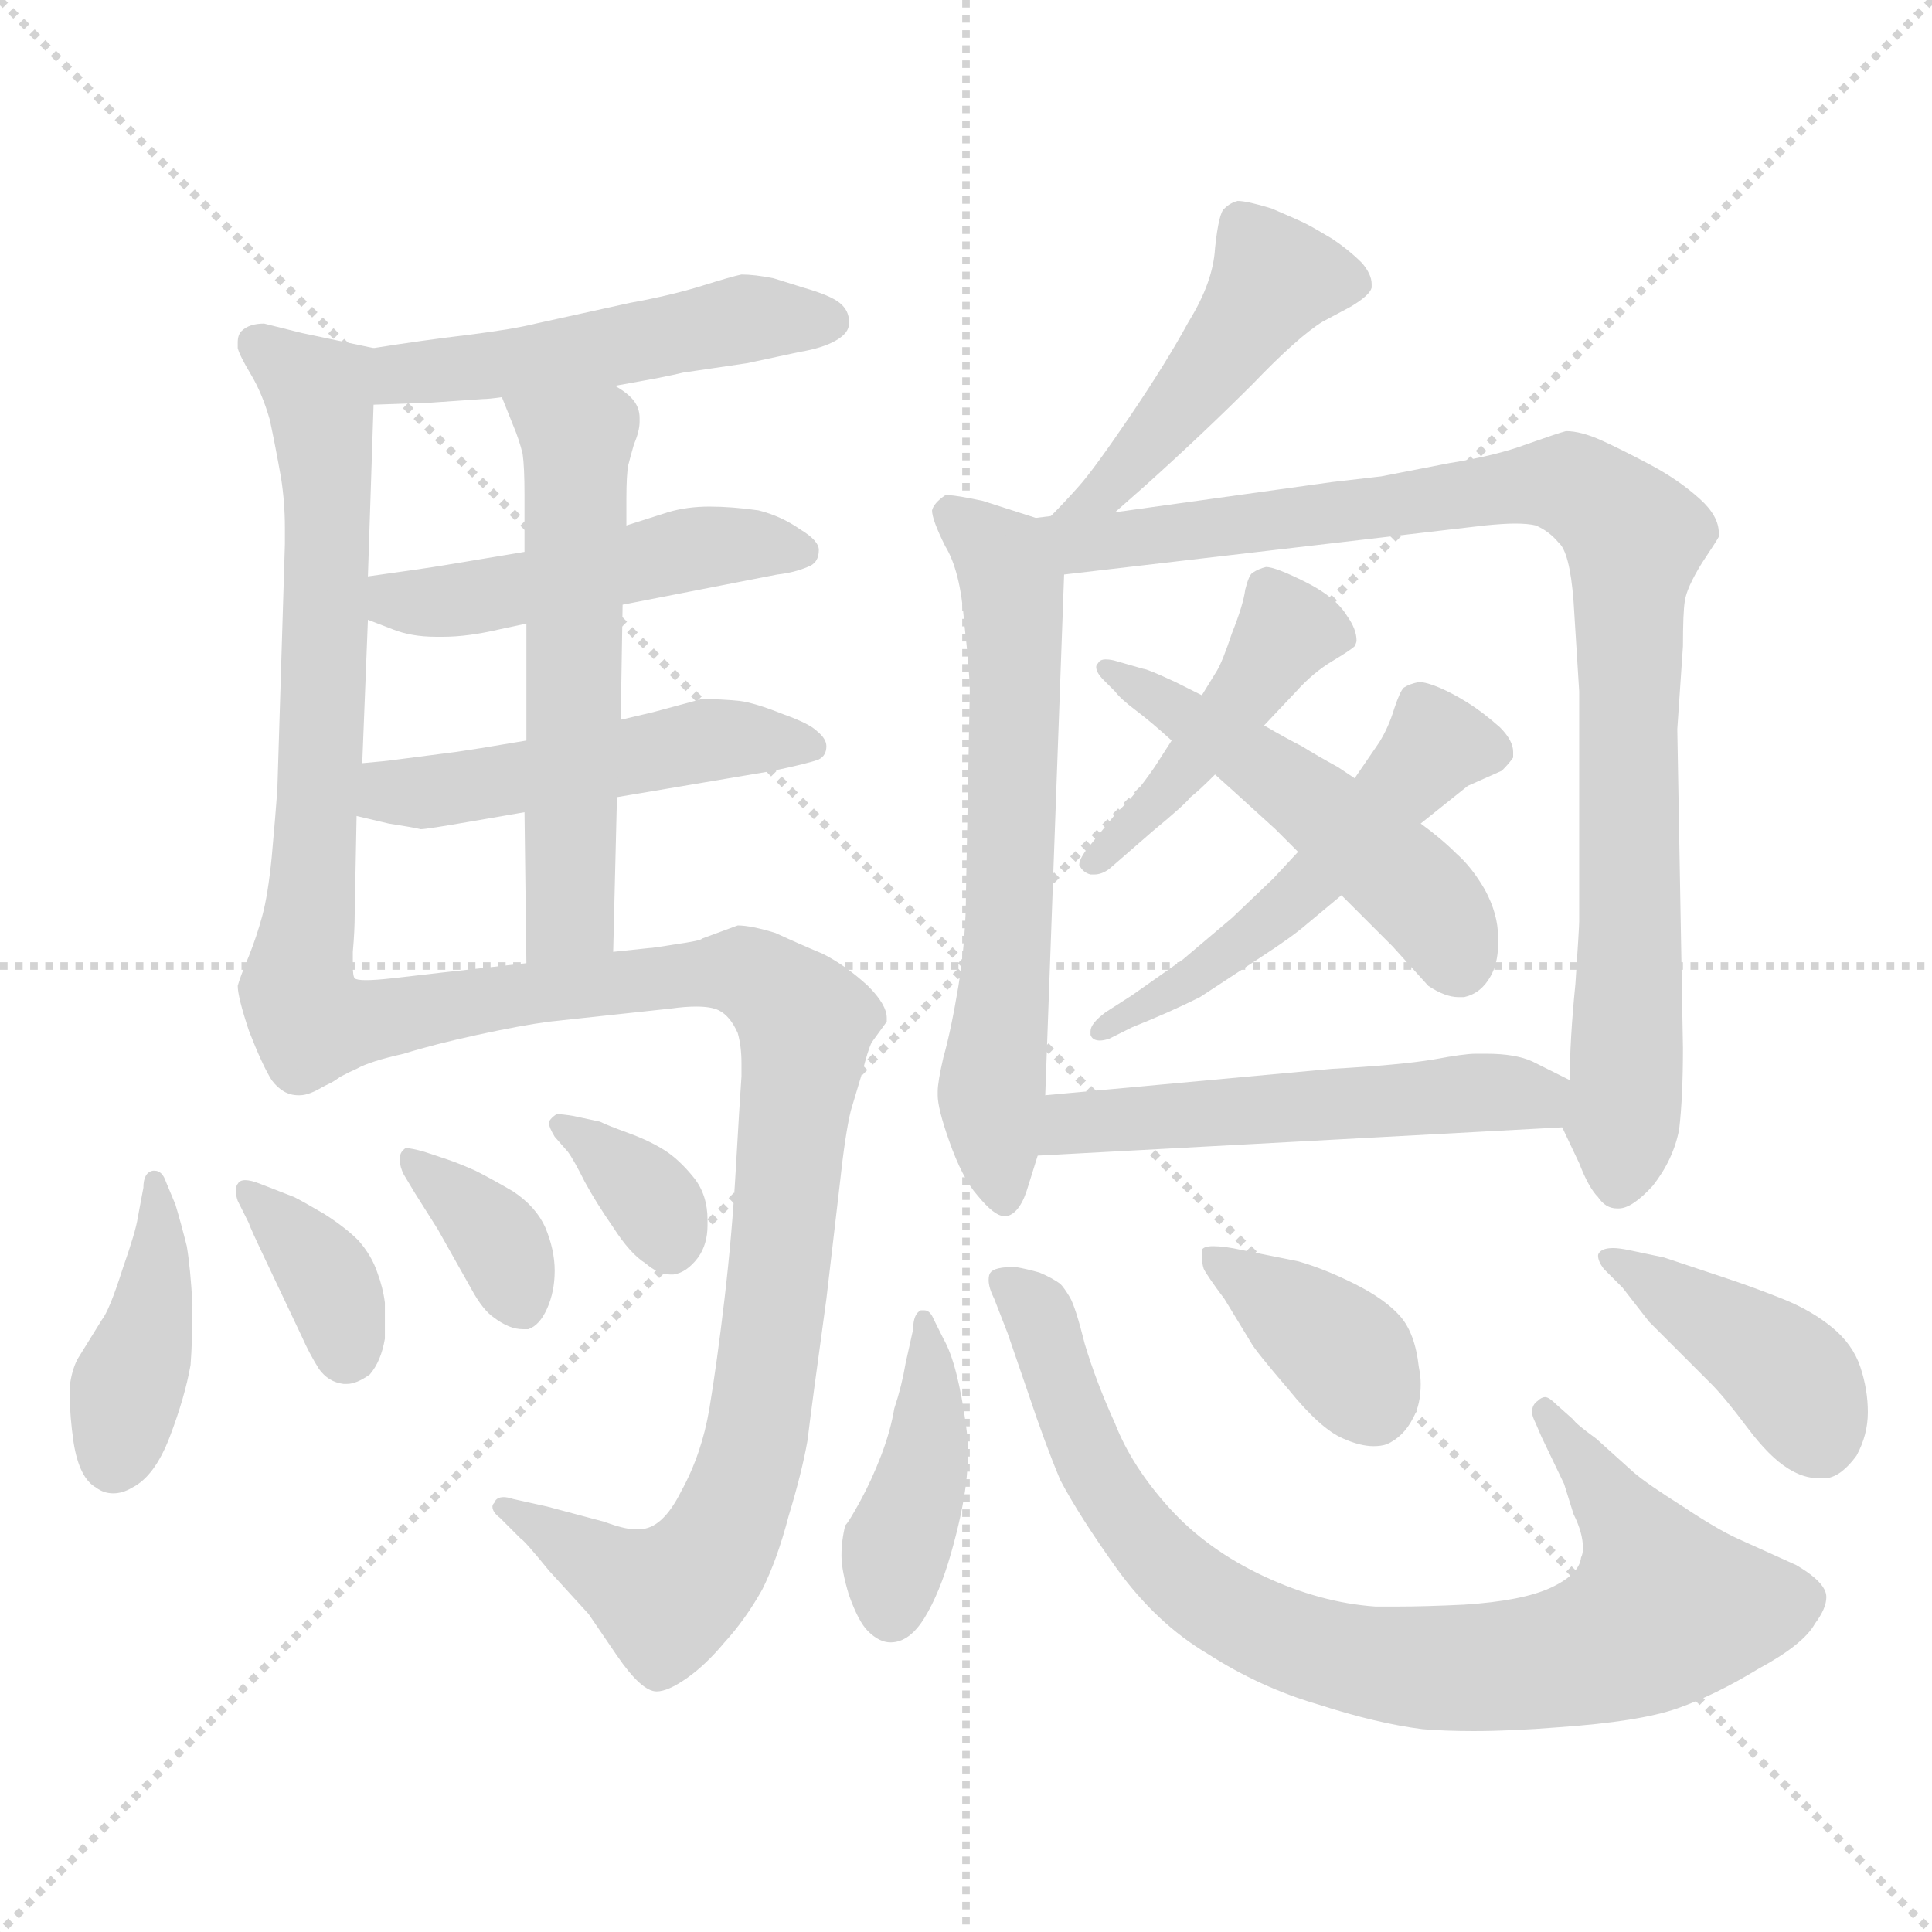 <svg xmlns="http://www.w3.org/2000/svg" version="1.1" viewBox="0 0 1024 1024">
  <g stroke="lightgray" stroke-dasharray="1,1" stroke-width="1" transform="scale(4, 4)">
    <line x1="0" y1="0" x2="256" y2="256" />
    <line x1="256" y1="0" x2="0" y2="256" />
    <line x1="128" y1="0" x2="128" y2="256" />
    <line x1="0" y1="128" x2="256" y2="128" />
  </g>
  <g transform="scale(1.0, -1.0) translate(0.0, -804.50)">
    <style type="text/css">
      
        @keyframes keyframes0 {
          from {
            stroke: blue;
            stroke-dashoffset: 497;
            stroke-width: 128;
          }
          62% {
            animation-timing-function: step-end;
            stroke: blue;
            stroke-dashoffset: 0;
            stroke-width: 128;
          }
          to {
            stroke: black;
            stroke-width: 1024;
          }
        }
        #make-me-a-hanzi-animation-0 {
          animation: keyframes0 0.654s both;
          animation-delay: 0s;
          animation-timing-function: linear;
        }
      
        @keyframes keyframes1 {
          from {
            stroke: blue;
            stroke-dashoffset: 655;
            stroke-width: 128;
          }
          68% {
            animation-timing-function: step-end;
            stroke: blue;
            stroke-dashoffset: 0;
            stroke-width: 128;
          }
          to {
            stroke: black;
            stroke-width: 1024;
          }
        }
        #make-me-a-hanzi-animation-1 {
          animation: keyframes1 0.783s both;
          animation-delay: 0.654s;
          animation-timing-function: linear;
        }
      
        @keyframes keyframes2 {
          from {
            stroke: blue;
            stroke-dashoffset: 482;
            stroke-width: 128;
          }
          61% {
            animation-timing-function: step-end;
            stroke: blue;
            stroke-dashoffset: 0;
            stroke-width: 128;
          }
          to {
            stroke: black;
            stroke-width: 1024;
          }
        }
        #make-me-a-hanzi-animation-2 {
          animation: keyframes2 0.642s both;
          animation-delay: 1.438s;
          animation-timing-function: linear;
        }
      
        @keyframes keyframes3 {
          from {
            stroke: blue;
            stroke-dashoffset: 494;
            stroke-width: 128;
          }
          62% {
            animation-timing-function: step-end;
            stroke: blue;
            stroke-dashoffset: 0;
            stroke-width: 128;
          }
          to {
            stroke: black;
            stroke-width: 1024;
          }
        }
        #make-me-a-hanzi-animation-3 {
          animation: keyframes3 0.652s both;
          animation-delay: 2.08s;
          animation-timing-function: linear;
        }
      
        @keyframes keyframes4 {
          from {
            stroke: blue;
            stroke-dashoffset: 570;
            stroke-width: 128;
          }
          65% {
            animation-timing-function: step-end;
            stroke: blue;
            stroke-dashoffset: 0;
            stroke-width: 128;
          }
          to {
            stroke: black;
            stroke-width: 1024;
          }
        }
        #make-me-a-hanzi-animation-4 {
          animation: keyframes4 0.714s both;
          animation-delay: 2.732s;
          animation-timing-function: linear;
        }
      
        @keyframes keyframes5 {
          from {
            stroke: blue;
            stroke-dashoffset: 952;
            stroke-width: 128;
          }
          76% {
            animation-timing-function: step-end;
            stroke: blue;
            stroke-dashoffset: 0;
            stroke-width: 128;
          }
          to {
            stroke: black;
            stroke-width: 1024;
          }
        }
        #make-me-a-hanzi-animation-5 {
          animation: keyframes5 1.025s both;
          animation-delay: 3.446s;
          animation-timing-function: linear;
        }
      
        @keyframes keyframes6 {
          from {
            stroke: blue;
            stroke-dashoffset: 406;
            stroke-width: 128;
          }
          57% {
            animation-timing-function: step-end;
            stroke: blue;
            stroke-dashoffset: 0;
            stroke-width: 128;
          }
          to {
            stroke: black;
            stroke-width: 1024;
          }
        }
        #make-me-a-hanzi-animation-6 {
          animation: keyframes6 0.58s both;
          animation-delay: 4.47s;
          animation-timing-function: linear;
        }
      
        @keyframes keyframes7 {
          from {
            stroke: blue;
            stroke-dashoffset: 361;
            stroke-width: 128;
          }
          54% {
            animation-timing-function: step-end;
            stroke: blue;
            stroke-dashoffset: 0;
            stroke-width: 128;
          }
          to {
            stroke: black;
            stroke-width: 1024;
          }
        }
        #make-me-a-hanzi-animation-7 {
          animation: keyframes7 0.544s both;
          animation-delay: 5.051s;
          animation-timing-function: linear;
        }
      
        @keyframes keyframes8 {
          from {
            stroke: blue;
            stroke-dashoffset: 357;
            stroke-width: 128;
          }
          54% {
            animation-timing-function: step-end;
            stroke: blue;
            stroke-dashoffset: 0;
            stroke-width: 128;
          }
          to {
            stroke: black;
            stroke-width: 1024;
          }
        }
        #make-me-a-hanzi-animation-8 {
          animation: keyframes8 0.541s both;
          animation-delay: 5.595s;
          animation-timing-function: linear;
        }
      
        @keyframes keyframes9 {
          from {
            stroke: blue;
            stroke-dashoffset: 347;
            stroke-width: 128;
          }
          53% {
            animation-timing-function: step-end;
            stroke: blue;
            stroke-dashoffset: 0;
            stroke-width: 128;
          }
          to {
            stroke: black;
            stroke-width: 1024;
          }
        }
        #make-me-a-hanzi-animation-9 {
          animation: keyframes9 0.532s both;
          animation-delay: 6.135s;
          animation-timing-function: linear;
        }
      
        @keyframes keyframes10 {
          from {
            stroke: blue;
            stroke-dashoffset: 466;
            stroke-width: 128;
          }
          60% {
            animation-timing-function: step-end;
            stroke: blue;
            stroke-dashoffset: 0;
            stroke-width: 128;
          }
          to {
            stroke: black;
            stroke-width: 1024;
          }
        }
        #make-me-a-hanzi-animation-10 {
          animation: keyframes10 0.629s both;
          animation-delay: 6.667s;
          animation-timing-function: linear;
        }
      
        @keyframes keyframes11 {
          from {
            stroke: blue;
            stroke-dashoffset: 637;
            stroke-width: 128;
          }
          67% {
            animation-timing-function: step-end;
            stroke: blue;
            stroke-dashoffset: 0;
            stroke-width: 128;
          }
          to {
            stroke: black;
            stroke-width: 1024;
          }
        }
        #make-me-a-hanzi-animation-11 {
          animation: keyframes11 0.768s both;
          animation-delay: 7.297s;
          animation-timing-function: linear;
        }
      
        @keyframes keyframes12 {
          from {
            stroke: blue;
            stroke-dashoffset: 925;
            stroke-width: 128;
          }
          75% {
            animation-timing-function: step-end;
            stroke: blue;
            stroke-dashoffset: 0;
            stroke-width: 128;
          }
          to {
            stroke: black;
            stroke-width: 1024;
          }
        }
        #make-me-a-hanzi-animation-12 {
          animation: keyframes12 1.003s both;
          animation-delay: 8.065s;
          animation-timing-function: linear;
        }
      
        @keyframes keyframes13 {
          from {
            stroke: blue;
            stroke-dashoffset: 440;
            stroke-width: 128;
          }
          59% {
            animation-timing-function: step-end;
            stroke: blue;
            stroke-dashoffset: 0;
            stroke-width: 128;
          }
          to {
            stroke: black;
            stroke-width: 1024;
          }
        }
        #make-me-a-hanzi-animation-13 {
          animation: keyframes13 0.608s both;
          animation-delay: 9.068s;
          animation-timing-function: linear;
        }
      
        @keyframes keyframes14 {
          from {
            stroke: blue;
            stroke-dashoffset: 526;
            stroke-width: 128;
          }
          63% {
            animation-timing-function: step-end;
            stroke: blue;
            stroke-dashoffset: 0;
            stroke-width: 128;
          }
          to {
            stroke: black;
            stroke-width: 1024;
          }
        }
        #make-me-a-hanzi-animation-14 {
          animation: keyframes14 0.678s both;
          animation-delay: 9.676s;
          animation-timing-function: linear;
        }
      
        @keyframes keyframes15 {
          from {
            stroke: blue;
            stroke-dashoffset: 508;
            stroke-width: 128;
          }
          62% {
            animation-timing-function: step-end;
            stroke: blue;
            stroke-dashoffset: 0;
            stroke-width: 128;
          }
          to {
            stroke: black;
            stroke-width: 1024;
          }
        }
        #make-me-a-hanzi-animation-15 {
          animation: keyframes15 0.663s both;
          animation-delay: 10.354s;
          animation-timing-function: linear;
        }
      
        @keyframes keyframes16 {
          from {
            stroke: blue;
            stroke-dashoffset: 529;
            stroke-width: 128;
          }
          63% {
            animation-timing-function: step-end;
            stroke: blue;
            stroke-dashoffset: 0;
            stroke-width: 128;
          }
          to {
            stroke: black;
            stroke-width: 1024;
          }
        }
        #make-me-a-hanzi-animation-16 {
          animation: keyframes16 0.681s both;
          animation-delay: 11.017s;
          animation-timing-function: linear;
        }
      
        @keyframes keyframes17 {
          from {
            stroke: blue;
            stroke-dashoffset: 414;
            stroke-width: 128;
          }
          57% {
            animation-timing-function: step-end;
            stroke: blue;
            stroke-dashoffset: 0;
            stroke-width: 128;
          }
          to {
            stroke: black;
            stroke-width: 1024;
          }
        }
        #make-me-a-hanzi-animation-17 {
          animation: keyframes17 0.587s both;
          animation-delay: 11.698s;
          animation-timing-function: linear;
        }
      
        @keyframes keyframes18 {
          from {
            stroke: blue;
            stroke-dashoffset: 840;
            stroke-width: 128;
          }
          73% {
            animation-timing-function: step-end;
            stroke: blue;
            stroke-dashoffset: 0;
            stroke-width: 128;
          }
          to {
            stroke: black;
            stroke-width: 1024;
          }
        }
        #make-me-a-hanzi-animation-18 {
          animation: keyframes18 0.934s both;
          animation-delay: 12.285s;
          animation-timing-function: linear;
        }
      
        @keyframes keyframes19 {
          from {
            stroke: blue;
            stroke-dashoffset: 380;
            stroke-width: 128;
          }
          55% {
            animation-timing-function: step-end;
            stroke: blue;
            stroke-dashoffset: 0;
            stroke-width: 128;
          }
          to {
            stroke: black;
            stroke-width: 1024;
          }
        }
        #make-me-a-hanzi-animation-19 {
          animation: keyframes19 0.559s both;
          animation-delay: 13.218s;
          animation-timing-function: linear;
        }
      
        @keyframes keyframes20 {
          from {
            stroke: blue;
            stroke-dashoffset: 412;
            stroke-width: 128;
          }
          57% {
            animation-timing-function: step-end;
            stroke: blue;
            stroke-dashoffset: 0;
            stroke-width: 128;
          }
          to {
            stroke: black;
            stroke-width: 1024;
          }
        }
        #make-me-a-hanzi-animation-20 {
          animation: keyframes20 0.585s both;
          animation-delay: 13.778s;
          animation-timing-function: linear;
        }
      
    </style>
    
      <path d="M 326 600 L 348 604 Q 358 606 362 607 L 396 612 L 424 618 Q 436 620 443 624 Q 450 628 450 633 L 450 634 Q 450 640 445 644 Q 440 648 426 652 L 410 657 Q 400 659 393 659 Q 388 658 372 653 Q 356 648 334 644 L 284 633 Q 272 630 248 627 Q 223 624 198 620 C 168 615 168 589 198 590 L 227 591 L 256 593 Q 259 593 266 594 L 326 600 Z" fill="lightgray" />
    
      <path d="M 198 620 L 160 628 L 140 633 Q 132 633 128 629 Q 126 627 126 623 L 126 620 Q 127 616 133 606 Q 139 596 143 582 Q 146 568 149 551 Q 151 538 151 525 L 151 516 L 147 386 Q 146 372 144 350 Q 142 330 139 319 Q 136 308 132 298 Q 127 286 126 282 Q 126 276 132 258 Q 139 240 144 232 Q 150 224 158 224 L 159 224 Q 164 224 172 229 C 192 237 190 256 188 286 Q 187 287 187 293 L 187 300 Q 188 311 188 320 L 189 372 L 192 400 L 195 476 L 195 499 L 198 590 C 199 620 199 620 198 620 Z" fill="lightgray" />
    
      <path d="M 330 484 L 412 500 Q 421 501 428 504 Q 434 506 434 513 Q 434 518 424 524 Q 414 531 402 534 Q 388 536 376 536 Q 364 536 354 533 L 332 526 L 278 512 L 254 508 L 236 505 Q 224 503 195 499 C 165 495 167 487 195 476 L 208 471 Q 218 467 231 467 L 235 467 Q 248 467 265 471 L 279 474 L 330 484 Z" fill="lightgray" />
    
      <path d="M 327 382 L 410 396 Q 429 400 434 402 Q 438 404 438 409 Q 438 413 433 417 Q 429 421 415 426 Q 400 432 392 433 Q 382 434 372 434 L 346 427 L 329 423 L 279 412 L 255 408 L 242 406 L 211 402 Q 204 401 192 400 C 162 397 160 379 189 372 L 206 368 Q 219 366 223 365 Q 226 365 249 369 L 278 374 L 327 382 Z" fill="lightgray" />
    
      <path d="M 332 526 L 332 540 Q 332 553 333 558 Q 334 562 336 569 Q 339 576 339 581 L 339 583 Q 339 588 336 592 Q 333 596 326 600 C 302 618 255 622 266 594 L 272 579 Q 275 572 277 564 Q 278 557 278 542 L 278 512 L 279 474 L 279 412 L 278 374 L 279 294 C 279 264 324 270 325 300 L 327 382 L 329 423 L 330 484 L 332 526 Z" fill="lightgray" />
    
      <path d="M 172 229 Q 182 235 189 238 Q 196 242 214 246 Q 230 251 253 256 Q 276 261 291 263 L 356 270 Q 363 271 369 271 Q 377 271 381 269 Q 387 266 391 257 Q 393 250 393 241 L 393 234 Q 392 220 390 185 Q 388 150 384 116 Q 380 82 376 58 Q 372 34 361 14 Q 351 -6 339 -6 L 336 -6 Q 331 -6 320 -2 L 290 6 L 272 10 Q 269 11 267 11 Q 263 11 262 8 Q 261 7 261 6 Q 261 3 265 0 L 276 -11 Q 278 -12 291 -28 L 312 -51 L 327 -73 Q 340 -92 348 -92 Q 354 -92 364 -85 Q 374 -78 384 -66 Q 395 -54 404 -38 Q 412 -22 418 1 Q 425 24 428 41 Q 430 58 438 116 L 445 176 Q 448 204 451 216 L 457 236 Q 460 248 462 252 L 470 263 L 470 265 Q 470 272 460 282 Q 448 293 436 299 Q 424 304 411 310 Q 398 314 391 314 L 372 307 Q 372 306 358 304 Q 346 302 344 302 L 325 300 L 279 294 L 234 289 L 208 286 Q 199 285 194 285 Q 189 285 188 286 C 158 286 145 215 172 229 Z" fill="lightgray" />
    
      <path d="M 88 178 Q 86 184 82 184 L 81 184 Q 76 183 76 175 L 73 159 Q 72 152 65 132 Q 58 110 54 105 L 41 84 Q 38 78 37 70 L 37 64 Q 37 54 39 40 Q 42 21 51 16 Q 55 13 60 13 Q 65 13 70 16 Q 82 22 90 43 Q 98 64 101 81 Q 102 94 102 113 Q 101 132 99 144 Q 96 156 93 166 L 88 178 Z" fill="lightgray" />
    
      <path d="M 132 156 Q 132 155 142 134 L 160 96 Q 164 87 169 79 Q 174 72 182 71 L 184 71 Q 189 71 196 76 Q 202 83 204 95 L 204 114 Q 203 122 200 130 Q 197 139 190 147 Q 183 154 172 161 Q 160 168 156 170 L 138 177 Q 133 179 130 179 Q 127 179 126 177 Q 125 176 125 173 Q 125 171 126 168 L 132 156 Z" fill="lightgray" />
    
      <path d="M 220 172 L 232 153 L 250 121 Q 256 110 262 106 Q 270 100 277 100 L 280 100 Q 286 102 290 111 Q 294 120 294 131 Q 294 142 289 154 Q 284 165 272 173 Q 260 180 252 184 Q 243 188 237 190 L 225 194 Q 218 196 215 196 Q 212 194 212 191 L 212 189 Q 212 186 214 182 L 220 172 Z" fill="lightgray" />
    
      <path d="M 301 194 Q 304 190 310 178 Q 316 167 325 154 Q 334 140 342 135 Q 349 129 355 129 L 357 129 Q 364 130 370 138 Q 375 145 375 155 L 375 158 Q 375 171 368 180 Q 360 190 352 195 Q 344 200 333 204 Q 322 208 318 210 L 304 213 Q 298 214 295 214 Q 292 212 291 210 L 291 209 Q 291 207 294 202 L 301 194 Z" fill="lightgray" />
    
      <path d="M 591 533 L 608 548 Q 638 575 664 601 Q 688 626 701 634 L 716 642 Q 726 648 727 652 L 727 654 Q 727 659 722 665 Q 715 672 706 678 Q 696 684 692 686 Q 688 688 674 694 Q 661 698 656 698 Q 652 697 649 694 Q 646 692 644 673 Q 643 655 630 634 Q 618 612 599 584 Q 580 556 572 547 Q 564 538 557 531 C 536 510 569 513 591 533 Z" fill="lightgray" />
    
      <path d="M 549 530 L 521 539 Q 507 542 503 542 L 501 542 Q 495 538 494 534 Q 494 529 501 515 Q 509 502 511 475 Q 514 448 514 438 L 512 332 Q 512 307 508 282 Q 504 258 500 244 Q 497 231 497 226 L 497 224 Q 497 217 503 200 Q 510 180 518 171 Q 527 160 532 160 L 534 160 Q 541 162 545 176 L 550 192 L 554 224 L 564 500 C 565 525 565 525 549 530 Z" fill="lightgray" />
    
      <path d="M 557 531 L 549 530 C 519 527 534 497 564 500 L 787 526 Q 797 527 803 527 Q 810 527 814 526 Q 821 523 826 517 Q 832 512 834 486 L 837 438 L 837 316 Q 837 313 835 283 Q 832 253 832 232 C 831 202 825 214 828 207 L 837 188 Q 842 175 847 170 Q 851 164 857 164 L 858 164 Q 865 164 876 176 Q 887 190 890 206 Q 892 223 892 249 L 889 418 L 892 462 Q 892 480 893 486 Q 894 493 902 506 Q 910 518 911 520 L 911 522 Q 911 531 901 540 Q 890 550 875 558 Q 860 566 849 571 Q 838 576 830 576 Q 826 575 809 569 Q 793 563 768 559 L 732 552 L 706 549 L 591 533 L 557 531 Z" fill="lightgray" />
    
      <path d="M 670 420 L 687 438 Q 696 448 706 454 Q 716 460 718 462 Q 719 464 719 465 Q 719 471 714 478 Q 708 488 692 496 Q 676 504 671 504 Q 667 503 664 501 Q 662 500 660 492 Q 659 484 653 469 Q 648 454 645 449 L 637 436 L 621 412 L 612 398 Q 601 382 592 374 L 579 358 Q 572 350 572 346 Q 574 342 578 341 L 580 341 Q 584 341 588 344 L 611 364 Q 628 378 631 382 Q 635 385 644 394 L 670 420 Z" fill="lightgray" />
    
      <path d="M 688 353 L 675 339 L 653 318 L 627 296 L 600 277 L 586 268 Q 578 262 578 258 L 578 256 Q 579 253 583 253 Q 585 253 588 254 L 600 260 Q 620 268 636 276 L 668 297 Q 685 308 693 315 L 711 330 L 753 368 L 778 388 L 796 396 Q 800 400 802 403 L 802 406 Q 802 412 795 419 Q 786 427 778 432 Q 770 437 763 440 Q 756 443 752 443 Q 747 442 744 440 Q 742 438 739 429 Q 736 419 731 411 L 718 392 L 688 353 Z" fill="lightgray" />
    
      <path d="M 644 394 L 654 385 L 676 365 L 688 353 L 711 330 L 738 303 L 757 282 Q 766 276 773 276 L 776 276 Q 785 278 790 287 Q 794 294 794 304 L 794 308 Q 794 320 787 333 Q 780 345 772 352 Q 764 360 753 368 L 718 392 L 709 398 Q 698 404 690 409 Q 682 413 670 420 L 637 436 L 623 443 Q 608 450 606 450 L 592 454 Q 589 455 586 455 Q 583 455 582 453 Q 581 452 581 451 Q 581 448 585 444 L 591 438 Q 594 434 602 428 Q 610 422 621 412 L 644 394 Z" fill="lightgray" />
    
      <path d="M 550 192 L 828 207 C 858 209 859 219 832 232 L 812 242 Q 803 246 788 246 L 782 246 Q 776 246 760 243 Q 742 240 706 238 L 554 224 C 524 221 520 190 550 192 Z" fill="lightgray" />
    
      <path d="M 495 105 Q 493 110 490 110 L 488 110 Q 484 108 484 100 L 480 82 Q 478 70 474 58 Q 472 46 467 33 Q 462 20 456 9 Q 450 -2 448 -4 Q 446 -12 446 -20 Q 446 -28 450 -41 Q 455 -55 460 -60 Q 466 -66 472 -66 Q 482 -66 490 -53 Q 498 -40 504 -19 Q 510 2 512 18 Q 513 27 513 34 Q 513 42 512 49 Q 510 64 507 76 Q 504 88 500 95 L 495 105 Z" fill="lightgray" />
    
      <path d="M 817 43 L 829 18 L 834 2 Q 839 -8 839 -16 Q 839 -19 838 -21 Q 837 -30 822 -37 Q 807 -44 776 -46 Q 755 -47 741 -47 L 729 -47 Q 700 -45 670 -31 Q 640 -17 620 5 Q 600 27 591 50 Q 581 72 575 92 Q 570 112 567 117 Q 564 122 562 124 Q 558 127 551 130 Q 544 132 538 133 Q 527 133 525 130 Q 524 129 524 126 Q 524 122 527 116 L 534 98 L 545 66 Q 554 39 562 20 Q 572 1 592 -27 Q 613 -56 640 -72 Q 668 -90 699 -99 Q 730 -109 754 -112 Q 766 -113 781 -113 Q 801 -113 826 -111 Q 869 -108 889 -101 Q 909 -94 932 -80 Q 956 -67 962 -56 Q 968 -48 968 -42 Q 968 -40 967 -38 Q 964 -32 952 -25 L 921 -11 Q 910 -6 892 6 Q 873 18 866 24 L 846 42 Q 835 50 834 52 L 825 60 Q 821 64 819 64 Q 817 64 815 62 Q 812 60 812 56 Q 812 54 814 50 L 817 43 Z" fill="lightgray" />
    
      <path d="M 658 142 Q 649 144 643 144 Q 638 144 637 142 L 637 139 Q 637 135 638 132 Q 640 128 649 116 L 663 93 Q 665 89 683 68 Q 700 47 712 42 Q 721 38 728 38 Q 732 38 735 39 Q 744 43 749 53 Q 753 60 753 71 Q 753 75 752 80 Q 750 98 742 107 Q 734 116 718 124 Q 702 132 688 136 L 658 142 Z" fill="lightgray" />
    
      <path d="M 882 138 L 863 142 Q 858 143 855 143 Q 850 143 848 141 Q 847 140 847 139 Q 847 136 850 132 L 860 122 L 874 104 L 907 71 Q 914 64 926 48 Q 938 32 948 26 Q 956 21 964 21 L 968 21 Q 976 22 984 33 Q 990 44 990 56 Q 990 68 986 80 Q 982 92 971 101 Q 960 110 945 116 Q 930 122 915 127 L 882 138 Z" fill="lightgray" />
    
    
      <clipPath id="make-me-a-hanzi-clip-0">
        <path d="M 326 600 L 348 604 Q 358 606 362 607 L 396 612 L 424 618 Q 436 620 443 624 Q 450 628 450 633 L 450 634 Q 450 640 445 644 Q 440 648 426 652 L 410 657 Q 400 659 393 659 Q 388 658 372 653 Q 356 648 334 644 L 284 633 Q 272 630 248 627 Q 223 624 198 620 C 168 615 168 589 198 590 L 227 591 L 256 593 Q 259 593 266 594 L 326 600 Z" />
      </clipPath>
      <path clip-path="url(#make-me-a-hanzi-clip-0)" d="M 205 598 L 214 606 L 302 616 L 395 636 L 440 634" fill="none" id="make-me-a-hanzi-animation-0" stroke-dasharray="369 738" stroke-linecap="round" />
    
      <clipPath id="make-me-a-hanzi-clip-1">
        <path d="M 198 620 L 160 628 L 140 633 Q 132 633 128 629 Q 126 627 126 623 L 126 620 Q 127 616 133 606 Q 139 596 143 582 Q 146 568 149 551 Q 151 538 151 525 L 151 516 L 147 386 Q 146 372 144 350 Q 142 330 139 319 Q 136 308 132 298 Q 127 286 126 282 Q 126 276 132 258 Q 139 240 144 232 Q 150 224 158 224 L 159 224 Q 164 224 172 229 C 192 237 190 256 188 286 Q 187 287 187 293 L 187 300 Q 188 311 188 320 L 189 372 L 192 400 L 195 476 L 195 499 L 198 590 C 199 620 199 620 198 620 Z" />
      </clipPath>
      <path clip-path="url(#make-me-a-hanzi-clip-1)" d="M 137 623 L 169 596 L 174 538 L 167 353 L 156 280 L 160 240" fill="none" id="make-me-a-hanzi-animation-1" stroke-dasharray="527 1054" stroke-linecap="round" />
    
      <clipPath id="make-me-a-hanzi-clip-2">
        <path d="M 330 484 L 412 500 Q 421 501 428 504 Q 434 506 434 513 Q 434 518 424 524 Q 414 531 402 534 Q 388 536 376 536 Q 364 536 354 533 L 332 526 L 278 512 L 254 508 L 236 505 Q 224 503 195 499 C 165 495 167 487 195 476 L 208 471 Q 218 467 231 467 L 235 467 Q 248 467 265 471 L 279 474 L 330 484 Z" />
      </clipPath>
      <path clip-path="url(#make-me-a-hanzi-clip-2)" d="M 205 493 L 210 486 L 241 486 L 381 516 L 424 514" fill="none" id="make-me-a-hanzi-animation-2" stroke-dasharray="354 708" stroke-linecap="round" />
    
      <clipPath id="make-me-a-hanzi-clip-3">
        <path d="M 327 382 L 410 396 Q 429 400 434 402 Q 438 404 438 409 Q 438 413 433 417 Q 429 421 415 426 Q 400 432 392 433 Q 382 434 372 434 L 346 427 L 329 423 L 279 412 L 255 408 L 242 406 L 211 402 Q 204 401 192 400 C 162 397 160 379 189 372 L 206 368 Q 219 366 223 365 Q 226 365 249 369 L 278 374 L 327 382 Z" />
      </clipPath>
      <path clip-path="url(#make-me-a-hanzi-clip-3)" d="M 195 378 L 209 385 L 376 412 L 429 409" fill="none" id="make-me-a-hanzi-animation-3" stroke-dasharray="366 732" stroke-linecap="round" />
    
      <clipPath id="make-me-a-hanzi-clip-4">
        <path d="M 332 526 L 332 540 Q 332 553 333 558 Q 334 562 336 569 Q 339 576 339 581 L 339 583 Q 339 588 336 592 Q 333 596 326 600 C 302 618 255 622 266 594 L 272 579 Q 275 572 277 564 Q 278 557 278 542 L 278 512 L 279 474 L 279 412 L 278 374 L 279 294 C 279 264 324 270 325 300 L 327 382 L 329 423 L 330 484 L 332 526 Z" />
      </clipPath>
      <path clip-path="url(#make-me-a-hanzi-clip-4)" d="M 274 593 L 306 569 L 303 321 L 286 301" fill="none" id="make-me-a-hanzi-animation-4" stroke-dasharray="442 884" stroke-linecap="round" />
    
      <clipPath id="make-me-a-hanzi-clip-5">
        <path d="M 172 229 Q 182 235 189 238 Q 196 242 214 246 Q 230 251 253 256 Q 276 261 291 263 L 356 270 Q 363 271 369 271 Q 377 271 381 269 Q 387 266 391 257 Q 393 250 393 241 L 393 234 Q 392 220 390 185 Q 388 150 384 116 Q 380 82 376 58 Q 372 34 361 14 Q 351 -6 339 -6 L 336 -6 Q 331 -6 320 -2 L 290 6 L 272 10 Q 269 11 267 11 Q 263 11 262 8 Q 261 7 261 6 Q 261 3 265 0 L 276 -11 Q 278 -12 291 -28 L 312 -51 L 327 -73 Q 340 -92 348 -92 Q 354 -92 364 -85 Q 374 -78 384 -66 Q 395 -54 404 -38 Q 412 -22 418 1 Q 425 24 428 41 Q 430 58 438 116 L 445 176 Q 448 204 451 216 L 457 236 Q 460 248 462 252 L 470 263 L 470 265 Q 470 272 460 282 Q 448 293 436 299 Q 424 304 411 310 Q 398 314 391 314 L 372 307 Q 372 306 358 304 Q 346 302 344 302 L 325 300 L 279 294 L 234 289 L 208 286 Q 199 285 194 285 Q 189 285 188 286 C 158 286 145 215 172 229 Z" />
      </clipPath>
      <path clip-path="url(#make-me-a-hanzi-clip-5)" d="M 174 236 L 204 265 L 369 289 L 394 290 L 427 260 L 402 49 L 394 16 L 373 -26 L 353 -42 L 266 5" fill="none" id="make-me-a-hanzi-animation-5" stroke-dasharray="824 1648" stroke-linecap="round" />
    
      <clipPath id="make-me-a-hanzi-clip-6">
        <path d="M 88 178 Q 86 184 82 184 L 81 184 Q 76 183 76 175 L 73 159 Q 72 152 65 132 Q 58 110 54 105 L 41 84 Q 38 78 37 70 L 37 64 Q 37 54 39 40 Q 42 21 51 16 Q 55 13 60 13 Q 65 13 70 16 Q 82 22 90 43 Q 98 64 101 81 Q 102 94 102 113 Q 101 132 99 144 Q 96 156 93 166 L 88 178 Z" />
      </clipPath>
      <path clip-path="url(#make-me-a-hanzi-clip-6)" d="M 82 178 L 80 107 L 61 30" fill="none" id="make-me-a-hanzi-animation-6" stroke-dasharray="278 556" stroke-linecap="round" />
    
      <clipPath id="make-me-a-hanzi-clip-7">
        <path d="M 132 156 Q 132 155 142 134 L 160 96 Q 164 87 169 79 Q 174 72 182 71 L 184 71 Q 189 71 196 76 Q 202 83 204 95 L 204 114 Q 203 122 200 130 Q 197 139 190 147 Q 183 154 172 161 Q 160 168 156 170 L 138 177 Q 133 179 130 179 Q 127 179 126 177 Q 125 176 125 173 Q 125 171 126 168 L 132 156 Z" />
      </clipPath>
      <path clip-path="url(#make-me-a-hanzi-clip-7)" d="M 130 174 L 173 128 L 183 87" fill="none" id="make-me-a-hanzi-animation-7" stroke-dasharray="233 466" stroke-linecap="round" />
    
      <clipPath id="make-me-a-hanzi-clip-8">
        <path d="M 220 172 L 232 153 L 250 121 Q 256 110 262 106 Q 270 100 277 100 L 280 100 Q 286 102 290 111 Q 294 120 294 131 Q 294 142 289 154 Q 284 165 272 173 Q 260 180 252 184 Q 243 188 237 190 L 225 194 Q 218 196 215 196 Q 212 194 212 191 L 212 189 Q 212 186 214 182 L 220 172 Z" />
      </clipPath>
      <path clip-path="url(#make-me-a-hanzi-clip-8)" d="M 219 190 L 265 146 L 279 111" fill="none" id="make-me-a-hanzi-animation-8" stroke-dasharray="229 458" stroke-linecap="round" />
    
      <clipPath id="make-me-a-hanzi-clip-9">
        <path d="M 301 194 Q 304 190 310 178 Q 316 167 325 154 Q 334 140 342 135 Q 349 129 355 129 L 357 129 Q 364 130 370 138 Q 375 145 375 155 L 375 158 Q 375 171 368 180 Q 360 190 352 195 Q 344 200 333 204 Q 322 208 318 210 L 304 213 Q 298 214 295 214 Q 292 212 291 210 L 291 209 Q 291 207 294 202 L 301 194 Z" />
      </clipPath>
      <path clip-path="url(#make-me-a-hanzi-clip-9)" d="M 296 210 L 337 178 L 356 144" fill="none" id="make-me-a-hanzi-animation-9" stroke-dasharray="219 438" stroke-linecap="round" />
    
      <clipPath id="make-me-a-hanzi-clip-10">
        <path d="M 591 533 L 608 548 Q 638 575 664 601 Q 688 626 701 634 L 716 642 Q 726 648 727 652 L 727 654 Q 727 659 722 665 Q 715 672 706 678 Q 696 684 692 686 Q 688 688 674 694 Q 661 698 656 698 Q 652 697 649 694 Q 646 692 644 673 Q 643 655 630 634 Q 618 612 599 584 Q 580 556 572 547 Q 564 538 557 531 C 536 510 569 513 591 533 Z" />
      </clipPath>
      <path clip-path="url(#make-me-a-hanzi-clip-10)" d="M 716 653 L 675 657 L 615 576 L 584 544 L 563 533" fill="none" id="make-me-a-hanzi-animation-10" stroke-dasharray="338 676" stroke-linecap="round" />
    
      <clipPath id="make-me-a-hanzi-clip-11">
        <path d="M 549 530 L 521 539 Q 507 542 503 542 L 501 542 Q 495 538 494 534 Q 494 529 501 515 Q 509 502 511 475 Q 514 448 514 438 L 512 332 Q 512 307 508 282 Q 504 258 500 244 Q 497 231 497 226 L 497 224 Q 497 217 503 200 Q 510 180 518 171 Q 527 160 532 160 L 534 160 Q 541 162 545 176 L 550 192 L 554 224 L 564 500 C 565 525 565 525 549 530 Z" />
      </clipPath>
      <path clip-path="url(#make-me-a-hanzi-clip-11)" d="M 502 534 L 531 509 L 537 493 L 535 309 L 526 222 L 533 168" fill="none" id="make-me-a-hanzi-animation-11" stroke-dasharray="509 1018" stroke-linecap="round" />
    
      <clipPath id="make-me-a-hanzi-clip-12">
        <path d="M 557 531 L 549 530 C 519 527 534 497 564 500 L 787 526 Q 797 527 803 527 Q 810 527 814 526 Q 821 523 826 517 Q 832 512 834 486 L 837 438 L 837 316 Q 837 313 835 283 Q 832 253 832 232 C 831 202 825 214 828 207 L 837 188 Q 842 175 847 170 Q 851 164 857 164 L 858 164 Q 865 164 876 176 Q 887 190 890 206 Q 892 223 892 249 L 889 418 L 892 462 Q 892 480 893 486 Q 894 493 902 506 Q 910 518 911 520 L 911 522 Q 911 531 901 540 Q 890 550 875 558 Q 860 566 849 571 Q 838 576 830 576 Q 826 575 809 569 Q 793 563 768 559 L 732 552 L 706 549 L 591 533 L 557 531 Z" />
      </clipPath>
      <path clip-path="url(#make-me-a-hanzi-clip-12)" d="M 554 526 L 575 517 L 600 519 L 824 549 L 864 524 L 864 287 L 858 176" fill="none" id="make-me-a-hanzi-animation-12" stroke-dasharray="797 1594" stroke-linecap="round" />
    
      <clipPath id="make-me-a-hanzi-clip-13">
        <path d="M 670 420 L 687 438 Q 696 448 706 454 Q 716 460 718 462 Q 719 464 719 465 Q 719 471 714 478 Q 708 488 692 496 Q 676 504 671 504 Q 667 503 664 501 Q 662 500 660 492 Q 659 484 653 469 Q 648 454 645 449 L 637 436 L 621 412 L 612 398 Q 601 382 592 374 L 579 358 Q 572 350 572 346 Q 574 342 578 341 L 580 341 Q 584 341 588 344 L 611 364 Q 628 378 631 382 Q 635 385 644 394 L 670 420 Z" />
      </clipPath>
      <path clip-path="url(#make-me-a-hanzi-clip-13)" d="M 706 468 L 682 470 L 612 377 L 579 348" fill="none" id="make-me-a-hanzi-animation-13" stroke-dasharray="312 624" stroke-linecap="round" />
    
      <clipPath id="make-me-a-hanzi-clip-14">
        <path d="M 688 353 L 675 339 L 653 318 L 627 296 L 600 277 L 586 268 Q 578 262 578 258 L 578 256 Q 579 253 583 253 Q 585 253 588 254 L 600 260 Q 620 268 636 276 L 668 297 Q 685 308 693 315 L 711 330 L 753 368 L 778 388 L 796 396 Q 800 400 802 403 L 802 406 Q 802 412 795 419 Q 786 427 778 432 Q 770 437 763 440 Q 756 443 752 443 Q 747 442 744 440 Q 742 438 739 429 Q 736 419 731 411 L 718 392 L 688 353 Z" />
      </clipPath>
      <path clip-path="url(#make-me-a-hanzi-clip-14)" d="M 793 405 L 761 410 L 688 330 L 636 288 L 582 257" fill="none" id="make-me-a-hanzi-animation-14" stroke-dasharray="398 796" stroke-linecap="round" />
    
      <clipPath id="make-me-a-hanzi-clip-15">
        <path d="M 644 394 L 654 385 L 676 365 L 688 353 L 711 330 L 738 303 L 757 282 Q 766 276 773 276 L 776 276 Q 785 278 790 287 Q 794 294 794 304 L 794 308 Q 794 320 787 333 Q 780 345 772 352 Q 764 360 753 368 L 718 392 L 709 398 Q 698 404 690 409 Q 682 413 670 420 L 637 436 L 623 443 Q 608 450 606 450 L 592 454 Q 589 455 586 455 Q 583 455 582 453 Q 581 452 581 451 Q 581 448 585 444 L 591 438 Q 594 434 602 428 Q 610 422 621 412 L 644 394 Z" />
      </clipPath>
      <path clip-path="url(#make-me-a-hanzi-clip-15)" d="M 586 450 L 666 401 L 741 342 L 764 316 L 775 290" fill="none" id="make-me-a-hanzi-animation-15" stroke-dasharray="380 760" stroke-linecap="round" />
    
      <clipPath id="make-me-a-hanzi-clip-16">
        <path d="M 550 192 L 828 207 C 858 209 859 219 832 232 L 812 242 Q 803 246 788 246 L 782 246 Q 776 246 760 243 Q 742 240 706 238 L 554 224 C 524 221 520 190 550 192 Z" />
      </clipPath>
      <path clip-path="url(#make-me-a-hanzi-clip-16)" d="M 558 196 L 564 206 L 578 211 L 793 226 L 814 223 L 820 215" fill="none" id="make-me-a-hanzi-animation-16" stroke-dasharray="401 802" stroke-linecap="round" />
    
      <clipPath id="make-me-a-hanzi-clip-17">
        <path d="M 495 105 Q 493 110 490 110 L 488 110 Q 484 108 484 100 L 480 82 Q 478 70 474 58 Q 472 46 467 33 Q 462 20 456 9 Q 450 -2 448 -4 Q 446 -12 446 -20 Q 446 -28 450 -41 Q 455 -55 460 -60 Q 466 -66 472 -66 Q 482 -66 490 -53 Q 498 -40 504 -19 Q 510 2 512 18 Q 513 27 513 34 Q 513 42 512 49 Q 510 64 507 76 Q 504 88 500 95 L 495 105 Z" />
      </clipPath>
      <path clip-path="url(#make-me-a-hanzi-clip-17)" d="M 489 104 L 492 40 L 474 -22 L 472 -51" fill="none" id="make-me-a-hanzi-animation-17" stroke-dasharray="286 572" stroke-linecap="round" />
    
      <clipPath id="make-me-a-hanzi-clip-18">
        <path d="M 817 43 L 829 18 L 834 2 Q 839 -8 839 -16 Q 839 -19 838 -21 Q 837 -30 822 -37 Q 807 -44 776 -46 Q 755 -47 741 -47 L 729 -47 Q 700 -45 670 -31 Q 640 -17 620 5 Q 600 27 591 50 Q 581 72 575 92 Q 570 112 567 117 Q 564 122 562 124 Q 558 127 551 130 Q 544 132 538 133 Q 527 133 525 130 Q 524 129 524 126 Q 524 122 527 116 L 534 98 L 545 66 Q 554 39 562 20 Q 572 1 592 -27 Q 613 -56 640 -72 Q 668 -90 699 -99 Q 730 -109 754 -112 Q 766 -113 781 -113 Q 801 -113 826 -111 Q 869 -108 889 -101 Q 909 -94 932 -80 Q 956 -67 962 -56 Q 968 -48 968 -42 Q 968 -40 967 -38 Q 964 -32 952 -25 L 921 -11 Q 910 -6 892 6 Q 873 18 866 24 L 846 42 Q 835 50 834 52 L 825 60 Q 821 64 819 64 Q 817 64 815 62 Q 812 60 812 56 Q 812 54 814 50 L 817 43 Z" />
      </clipPath>
      <path clip-path="url(#make-me-a-hanzi-clip-18)" d="M 533 126 L 552 106 L 573 42 L 604 -9 L 639 -42 L 701 -71 L 741 -79 L 816 -77 L 878 -53 L 882 -48 L 869 -12 L 819 58" fill="none" id="make-me-a-hanzi-animation-18" stroke-dasharray="712 1424" stroke-linecap="round" />
    
      <clipPath id="make-me-a-hanzi-clip-19">
        <path d="M 658 142 Q 649 144 643 144 Q 638 144 637 142 L 637 139 Q 637 135 638 132 Q 640 128 649 116 L 663 93 Q 665 89 683 68 Q 700 47 712 42 Q 721 38 728 38 Q 732 38 735 39 Q 744 43 749 53 Q 753 60 753 71 Q 753 75 752 80 Q 750 98 742 107 Q 734 116 718 124 Q 702 132 688 136 L 658 142 Z" />
      </clipPath>
      <path clip-path="url(#make-me-a-hanzi-clip-19)" d="M 641 141 L 708 91 L 729 56" fill="none" id="make-me-a-hanzi-animation-19" stroke-dasharray="252 504" stroke-linecap="round" />
    
      <clipPath id="make-me-a-hanzi-clip-20">
        <path d="M 882 138 L 863 142 Q 858 143 855 143 Q 850 143 848 141 Q 847 140 847 139 Q 847 136 850 132 L 860 122 L 874 104 L 907 71 Q 914 64 926 48 Q 938 32 948 26 Q 956 21 964 21 L 968 21 Q 976 22 984 33 Q 990 44 990 56 Q 990 68 986 80 Q 982 92 971 101 Q 960 110 945 116 Q 930 122 915 127 L 882 138 Z" />
      </clipPath>
      <path clip-path="url(#make-me-a-hanzi-clip-20)" d="M 853 137 L 947 76 L 966 36" fill="none" id="make-me-a-hanzi-animation-20" stroke-dasharray="284 568" stroke-linecap="round" />
    
  </g>
</svg>
